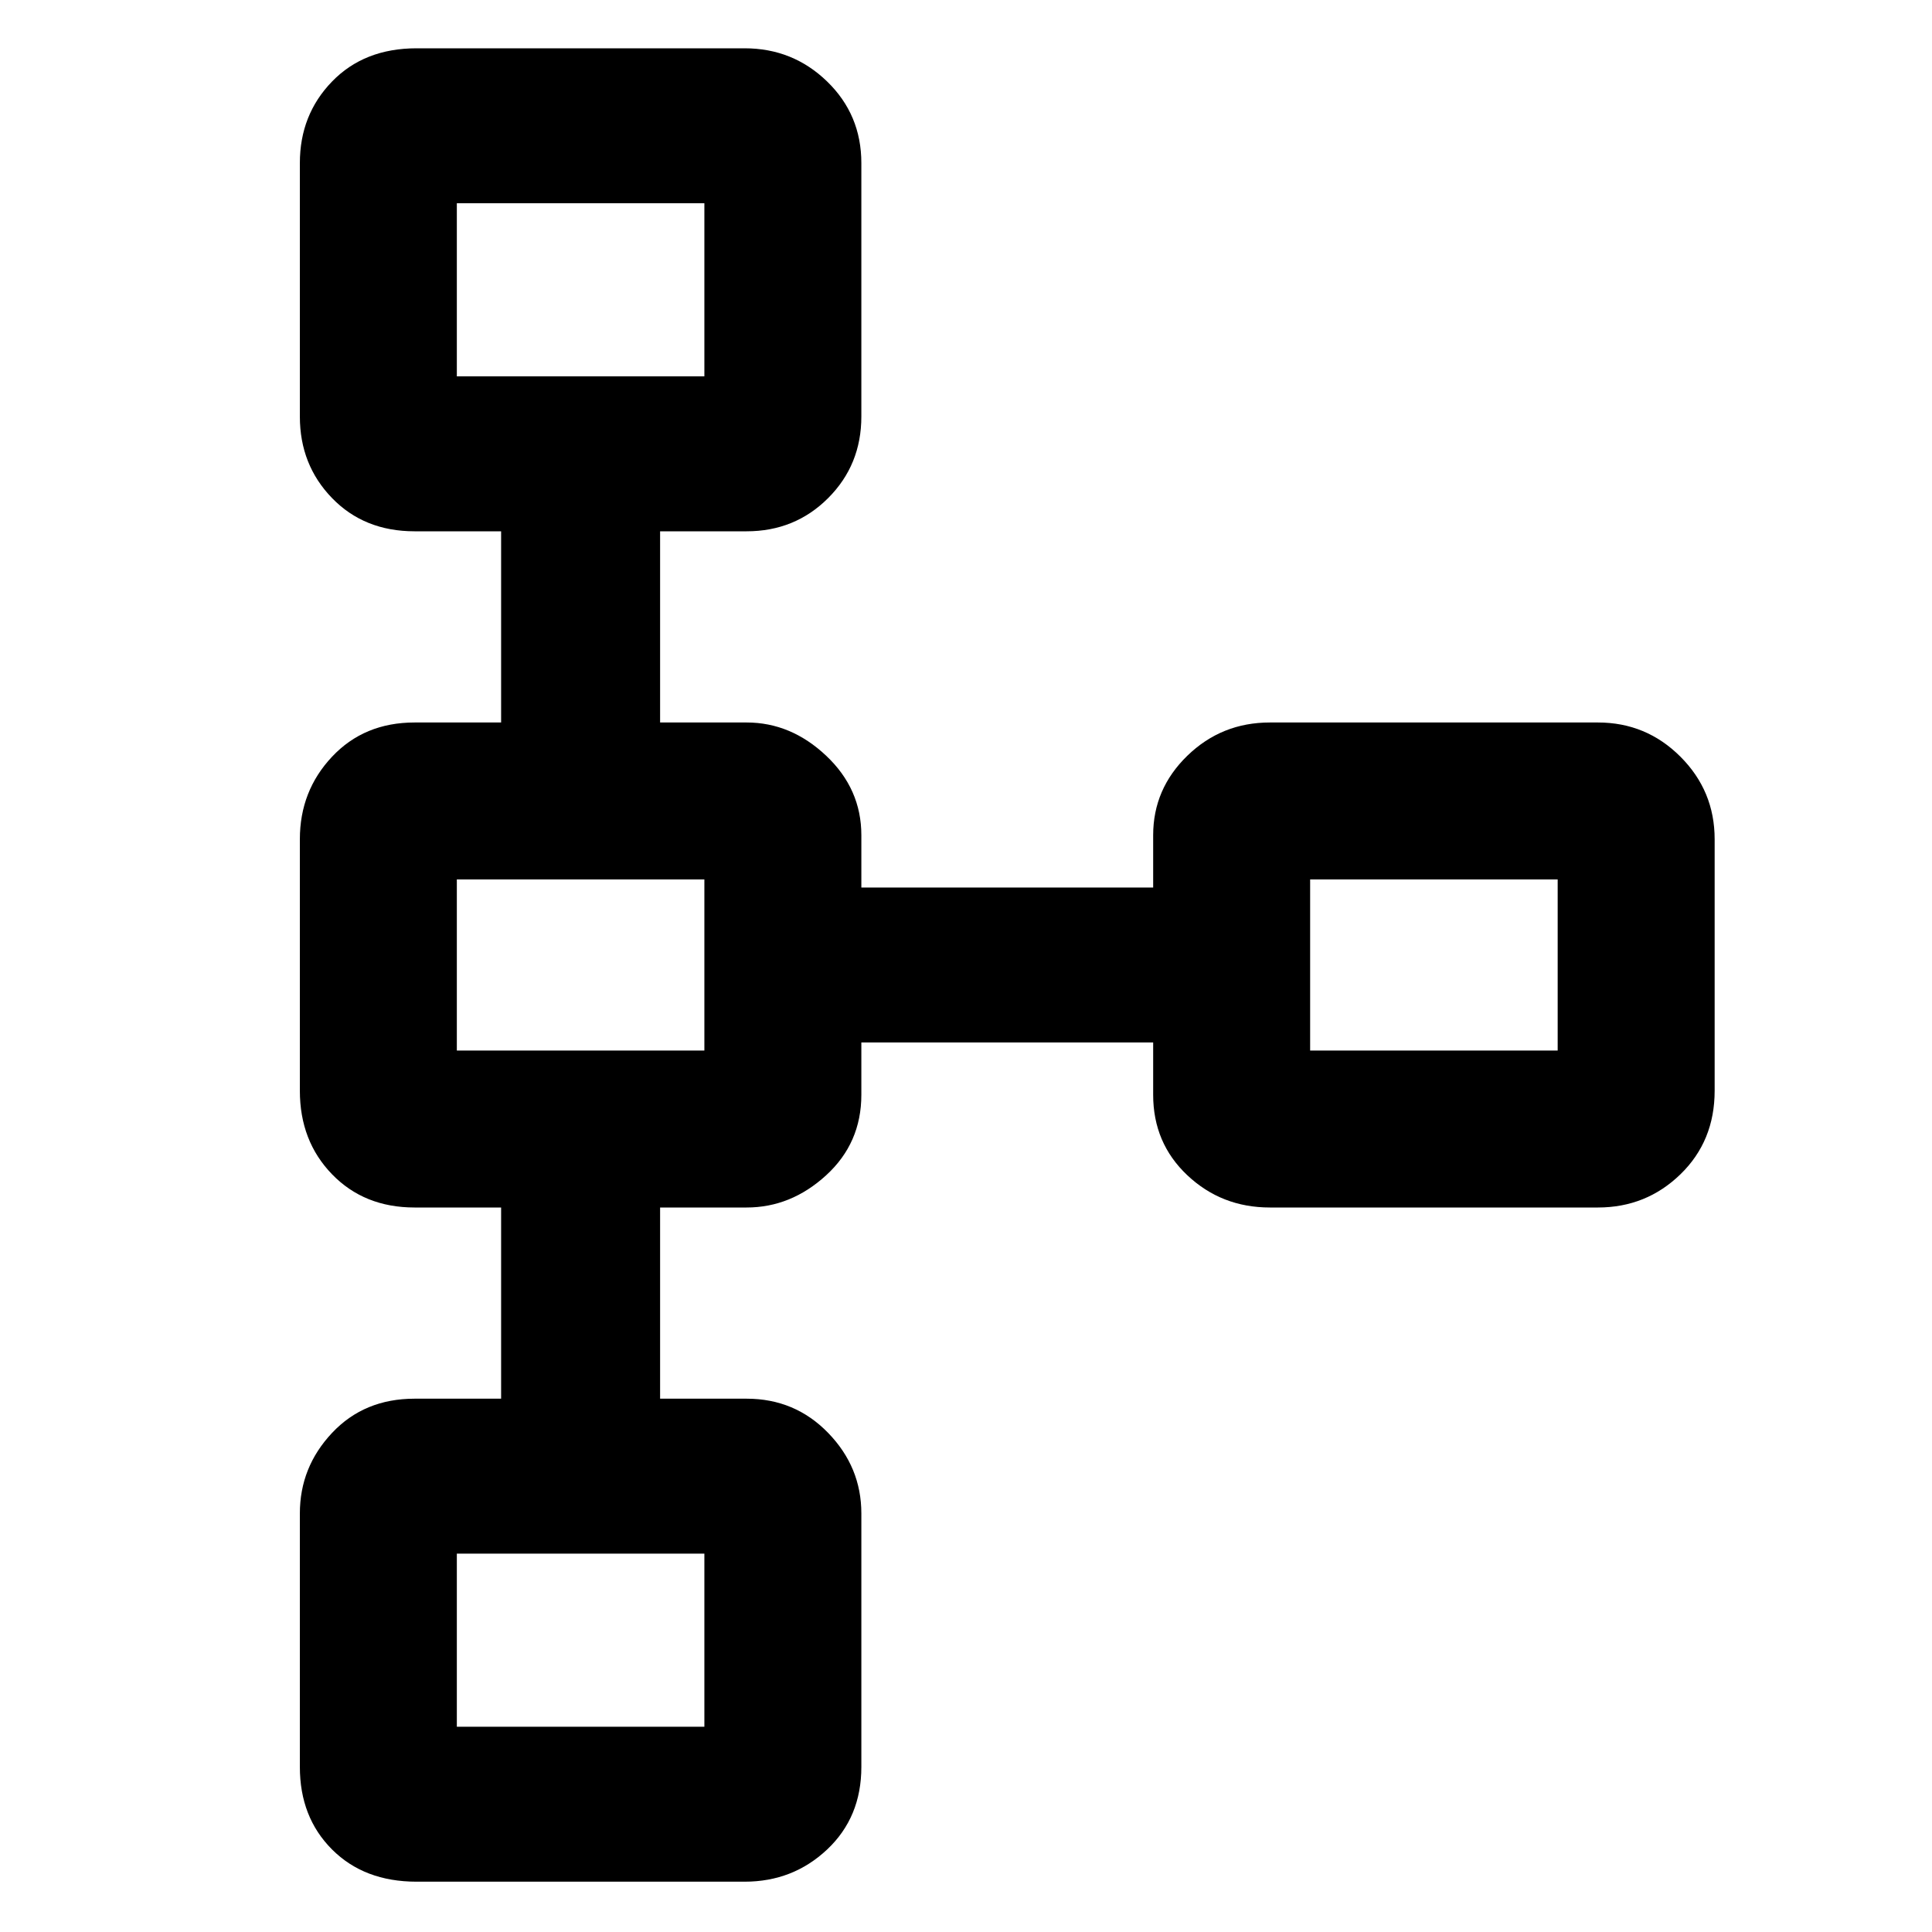 <svg xmlns="http://www.w3.org/2000/svg" height="48" width="48"><path d="M10.35 46.75q-1.3 0-2.1-.8t-.8-2.05v-6.3q0-1.15.8-2 .8-.85 2.05-.85h2.15V30H10.3q-1.25 0-2.05-.825-.8-.825-.8-2.075v-6.25q0-1.2.8-2.05.8-.85 2.05-.85h2.15V13.2H10.3q-1.25 0-2.05-.825-.8-.825-.8-2.025v-6.3q0-1.2.8-2.025t2.1-.825h8.15q1.2 0 2.05.825.85.825.85 2.025v6.3q0 1.2-.825 2.025t-2.025.825H16.4v4.75h2.15q1.1 0 1.975.825t.875 1.975v1.3h7.25v-1.3q0-1.15.85-1.975.85-.825 2.05-.825h8.15q1.2 0 2.05.85.85.85.85 2.05v6.25q0 1.25-.85 2.075Q40.9 30 39.7 30h-8.15q-1.2 0-2.05-.8-.85-.8-.85-2v-1.3H21.4v1.3q0 1.2-.875 2t-1.975.8H16.4v4.75h2.15q1.2 0 2.025.85t.825 2v6.3q0 1.25-.85 2.05-.85.8-2.05.8Zm1-3.85h6.15v-4.3h-6.15v4.3Zm0-16.8h6.15v-4.25h-6.15v4.25Zm21.2 0h6.15v-4.25h-6.15v4.25ZM11.35 9.35h6.15v-4.3h-6.15v4.3ZM14.4 7.2ZM35.6 24Zm-21.2 0Zm0 16.8Z"/></svg>